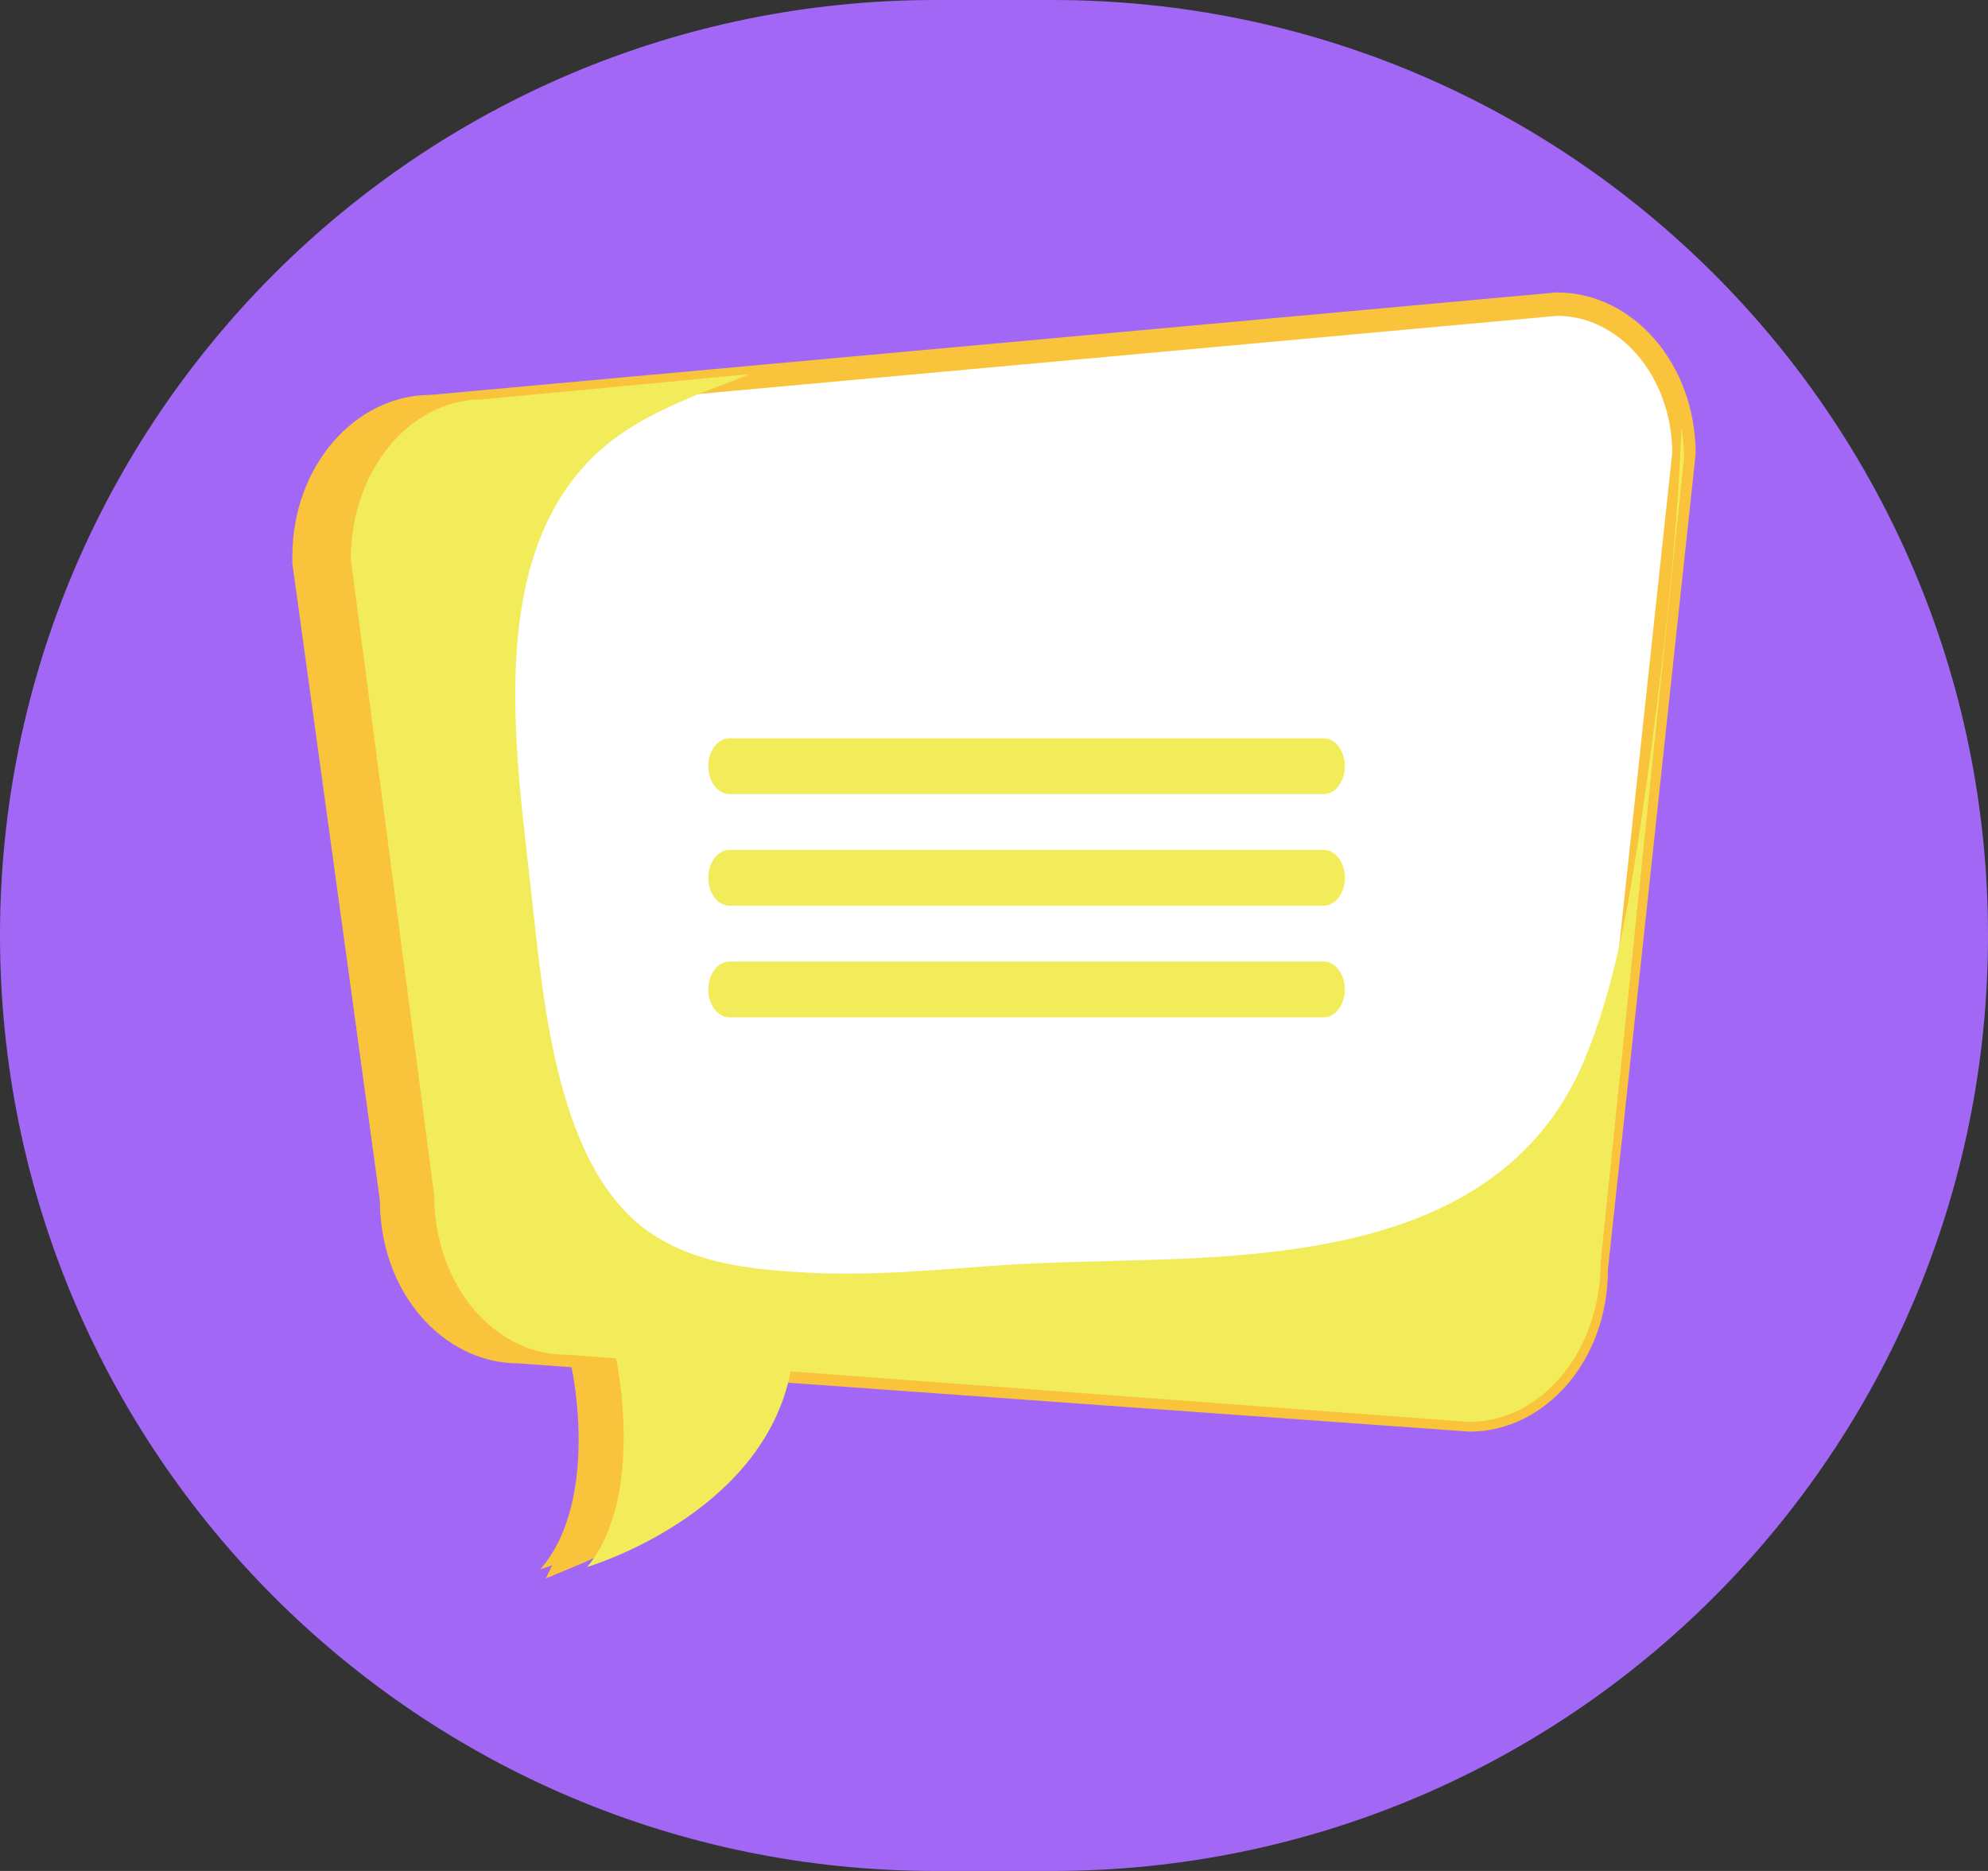 <svg width="85" height="80" viewBox="0 0 85 80" fill="none" xmlns="http://www.w3.org/2000/svg">
<rect x="0" y="0" width="85" height="80" fill="#333333" stroke="none"/>
<path d="M0 40C0 17.909 17.909 0 40 0H45C67.091 0 85 17.909 85 40C85 62.091 67.091 80 45 80H40C17.909 80 0 62.091 0 40Z" fill="#A268F5"/>
<path d="M26.977 65.181C26.016 65.785 25.087 66.226 24.366 66.525C25.099 65.026 25.286 63.274 25.281 61.82C25.278 60.855 25.189 59.991 25.102 59.369C25.058 59.057 25.014 58.805 24.982 58.63C24.965 58.542 24.951 58.474 24.941 58.426L24.93 58.371L24.926 58.356L24.925 58.352L24.925 58.351L24.925 58.35C24.925 58.35 24.925 58.35 24.437 58.461L24.925 58.35L24.843 57.989L24.474 57.962L22.2 57.797L22.182 57.796H22.164C19.249 57.796 16.753 55.005 16.753 51.388V51.354L16.748 51.321L13 23.766C13.015 20.164 15.501 17.385 18.411 17.385H18.434L18.456 17.383L66.544 13.006H66.589C69.497 13.006 71.988 15.784 72 19.387L68.25 54.254L68.247 54.281V54.307C68.247 57.911 65.766 60.704 62.854 60.715L32.334 58.524L31.895 58.492L31.808 58.923C31.212 61.853 29.057 63.874 26.977 65.181Z" fill="white" stroke="#F9C43B"/>
<path d="M72.185 18.48C72.118 20.326 71.987 22.171 71.81 24.017C71.441 27.816 70.946 31.616 70.362 35.379C69.836 38.77 69.216 42.275 67.872 45.377C65.622 50.595 60.762 52.525 56.037 53.342C51.099 54.196 46.135 53.907 41.171 54.256C38.436 54.448 35.691 54.683 32.951 54.538C30.596 54.418 27.934 54.184 25.846 52.783C21.814 50.066 21.168 43.315 20.616 38.517C19.991 33.053 18.787 25.91 22.069 21.221C23.59 19.051 25.549 18.083 27.773 17.175C28.507 16.875 29.44 16.586 30.367 16.201L18.392 17.278C15.136 17.278 12.5 20.326 12.5 24.083L16.24 51.238C16.24 54.995 18.881 58.037 22.132 58.037L24.398 58.2C24.398 58.2 25.741 64.055 23.106 67.097C23.106 67.097 30.966 64.903 32.232 58.753L62.669 60.911C65.924 60.911 68.56 57.863 68.56 54.112L72.3 19.767C72.3 19.322 72.258 18.889 72.191 18.468L72.185 18.48Z" fill="#F9C43B"/>
<path d="M71.891 18.283C71.826 20.133 71.702 21.982 71.533 23.831C71.181 27.639 70.709 31.446 70.153 35.217C69.651 38.614 69.061 42.127 67.78 45.235C65.635 50.464 61.002 52.398 56.499 53.217C51.792 54.072 47.06 53.783 42.328 54.133C39.721 54.325 37.105 54.56 34.493 54.416C32.249 54.295 29.712 54.06 27.721 52.657C23.878 49.934 23.262 43.169 22.736 38.361C22.14 32.886 20.993 25.729 24.121 21.03C25.571 18.855 27.438 17.886 29.558 16.976C30.258 16.675 31.147 16.386 32.031 16L20.616 17.078C17.512 17.078 15 20.133 15 23.898L18.565 51.108C18.565 54.873 21.082 57.922 24.181 57.922L26.34 58.084C26.34 58.084 27.621 63.952 25.109 67C25.109 67 32.602 64.801 33.808 58.639L62.819 60.801C65.923 60.801 68.435 57.747 68.435 53.988L72 19.572C72 19.127 71.96 18.693 71.896 18.271L71.891 18.283Z" fill="#F2EC5A"/>
<path d="M57.5 32.762C57.5 33.42 57.095 33.955 56.597 33.955H31.187C30.689 33.955 30.284 33.42 30.284 32.762C30.284 32.103 30.689 31.569 31.187 31.569H56.597C57.095 31.569 57.5 32.103 57.5 32.762Z" fill="#F2EC5A"/>
<path d="M57.5 37.534C57.5 38.192 57.095 38.727 56.597 38.727H31.187C30.689 38.727 30.284 38.192 30.284 37.534C30.284 36.876 30.689 36.341 31.187 36.341H56.597C57.095 36.341 57.5 36.876 57.5 37.534Z" fill="#F2EC5A"/>
<path d="M57.5 42.307C57.5 42.965 57.095 43.5 56.597 43.5H31.187C30.689 43.5 30.284 42.965 30.284 42.307C30.284 41.649 30.689 41.114 31.187 41.114H56.597C57.095 41.114 57.5 41.649 57.5 42.307Z" fill="#F2EC5A"/>
</svg>
